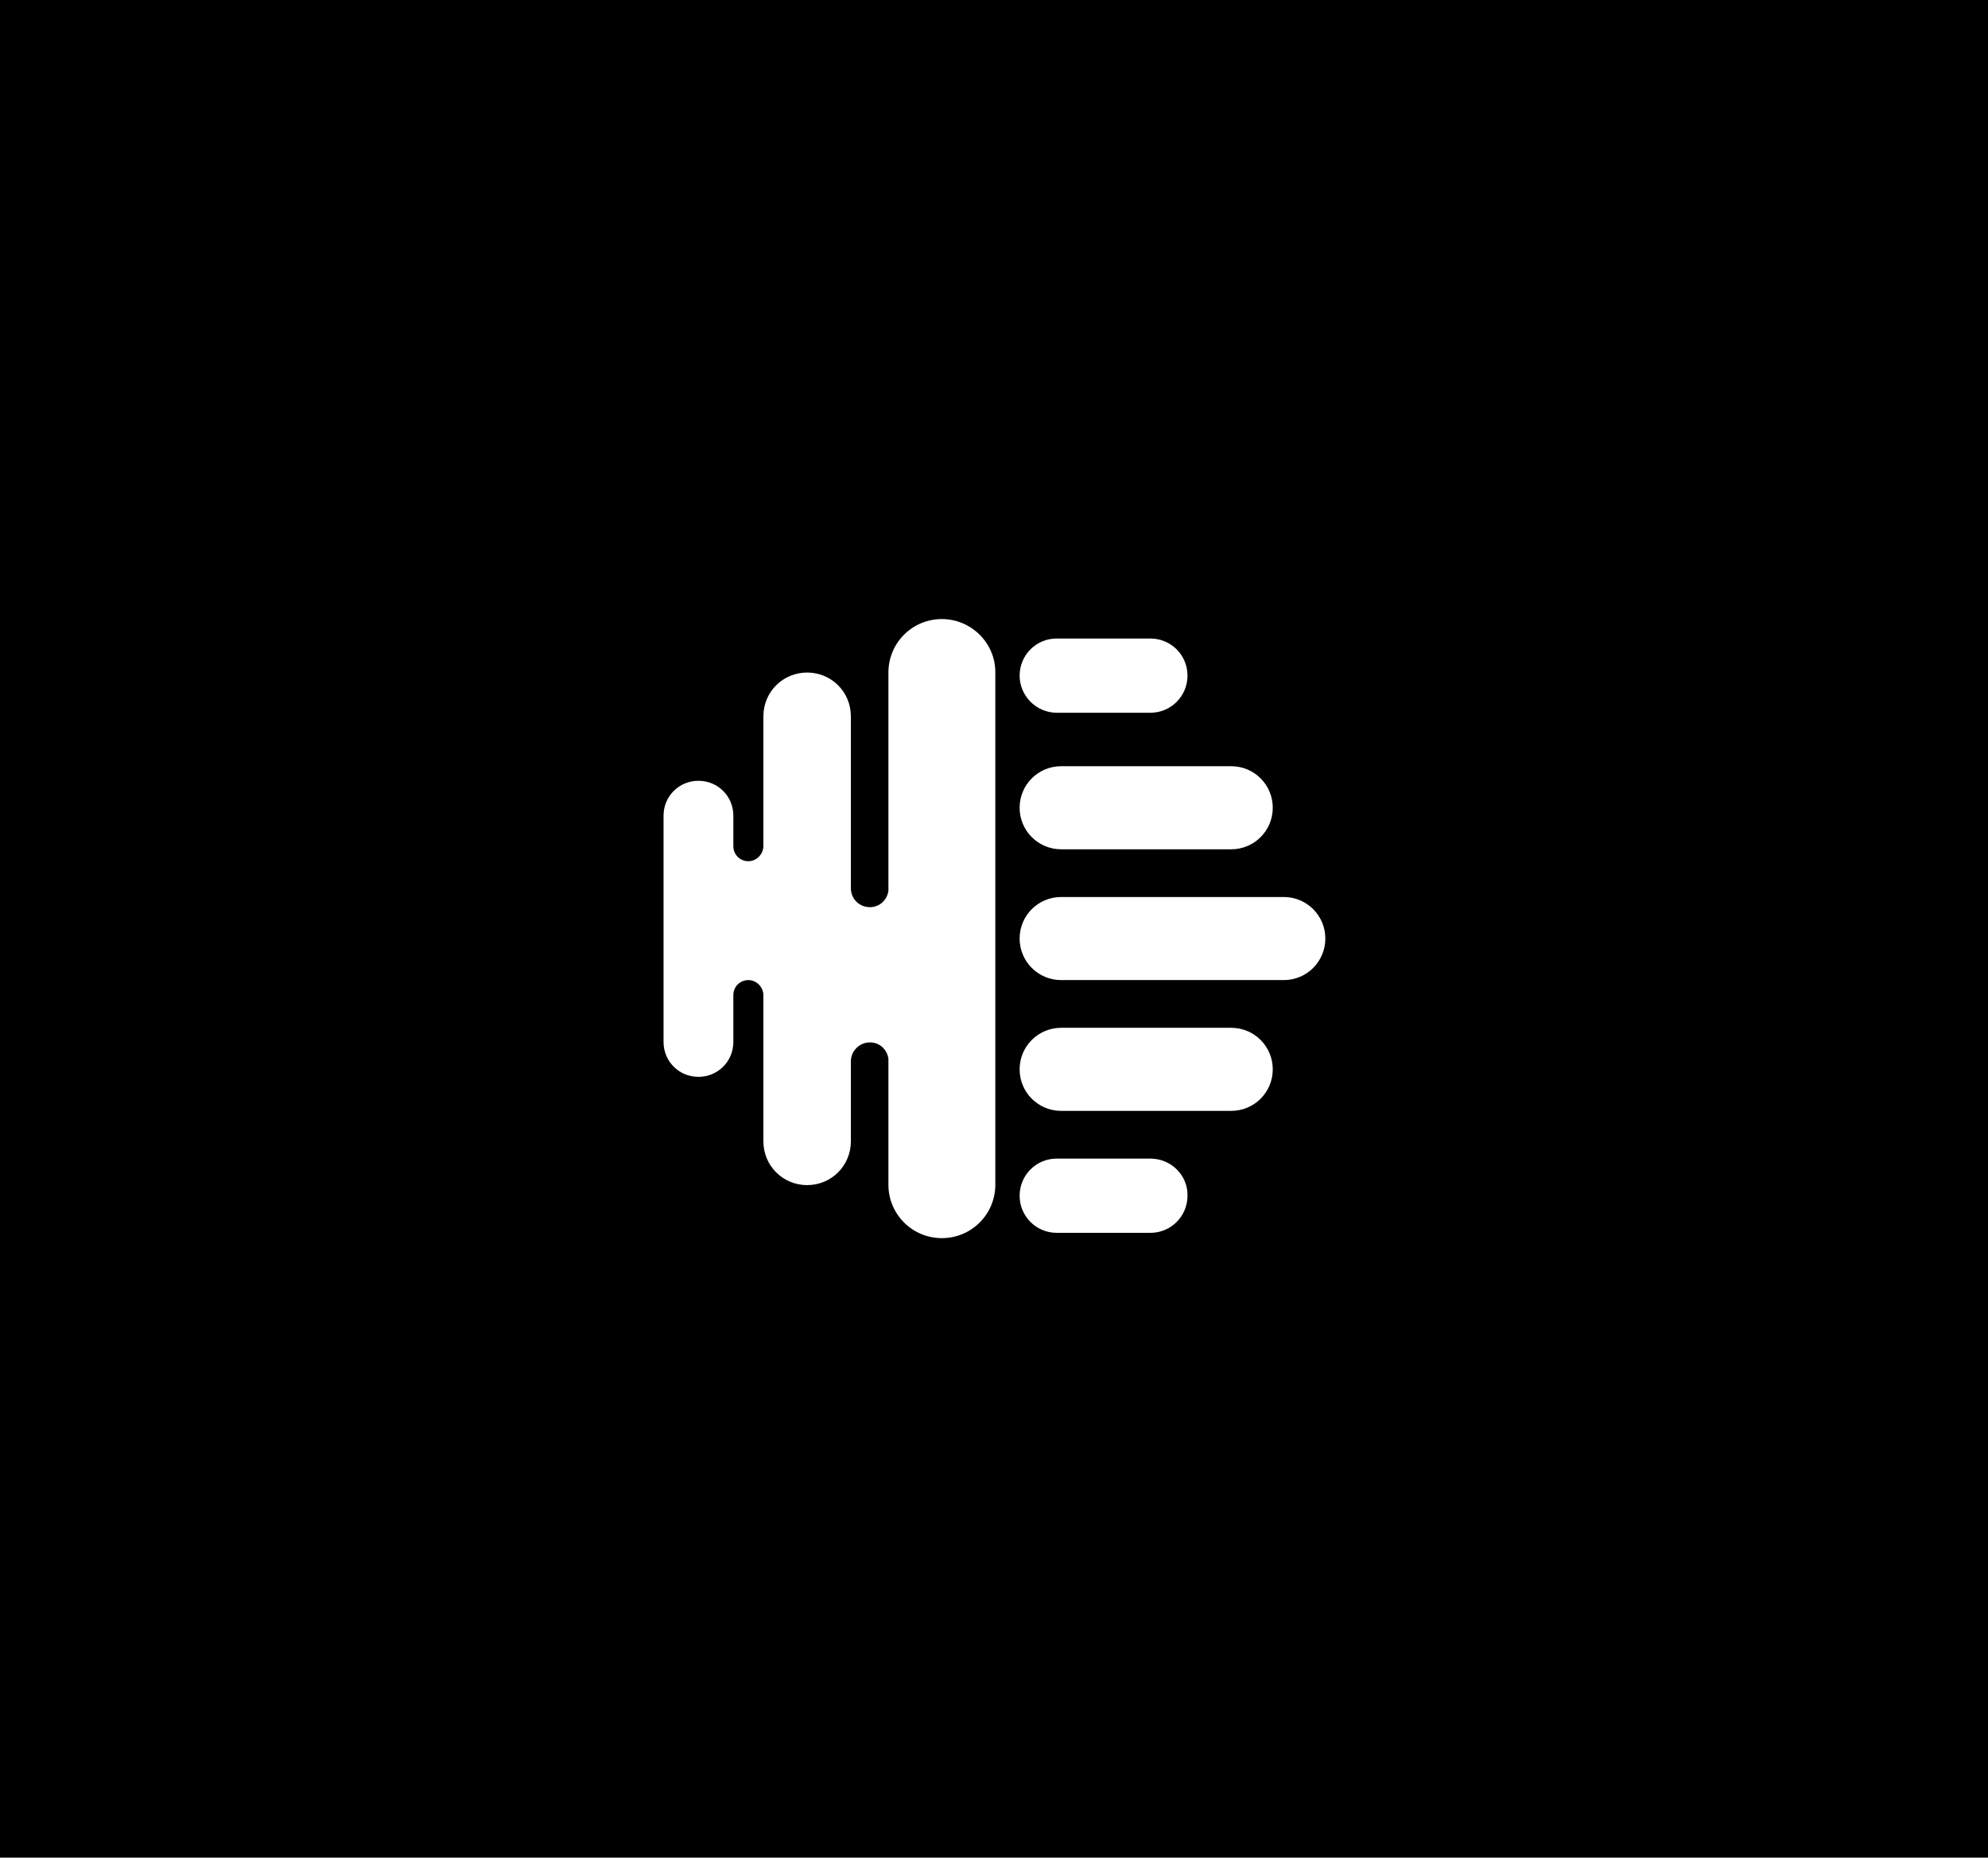 <svg xmlns="http://www.w3.org/2000/svg" id="Layer_1" x="0" y="0" style="enable-background:new 0 0 450 420.4" version="1.1" viewBox="0 0 450 420.4" xml:space="preserve"><style>.st0{fill:#fff}</style><path d="M-2.7-6.5h457.5V427H-2.7z"/><path d="M239.2 161.3h21.2c4.7 0 8.4-3.8 8.4-8.4 0-4.7-3.8-8.4-8.4-8.4h-21.2c-4.7 0-8.4 3.8-8.4 8.4 0 4.6 3.8 8.4 8.4 8.4zM260.4 262.2h-21.2c-4.7 0-8.4 3.8-8.4 8.4 0 4.7 3.8 8.4 8.4 8.4h21.2c4.7 0 8.4-3.8 8.4-8.4.1-4.6-3.7-8.4-8.4-8.4zM230.8 182.8c0 5.2 4.2 9.4 9.4 9.4h38.5c5.2 0 9.4-4.2 9.4-9.4s-4.2-9.4-9.4-9.4h-38.5c-5.2 0-9.4 4.2-9.4 9.4zM278.7 232.6h-38.5c-5.2 0-9.4 4.2-9.4 9.4s4.2 9.4 9.4 9.4h38.5c5.2 0 9.4-4.2 9.4-9.4s-4.2-9.4-9.4-9.4zM290.6 203h-50.4c-5.2 0-9.4 4.2-9.4 9.4s4.2 9.4 9.4 9.4h50.4c5.2 0 9.4-4.2 9.4-9.4s-4.2-9.4-9.4-9.4zM213.2 140.1c-6.7 0-12.1 5.4-12.1 12.1v49.4c-.3 2.1-2 3.7-4.2 3.7-2.4 0-4.3-1.9-4.3-4.3v-38.9c0-5.5-4.4-9.9-9.9-9.9s-9.9 4.4-9.9 9.9v29.5c-.1 1.8-1.6 3.3-3.4 3.3-1.9 0-3.4-1.5-3.4-3.4v-6.9c0-4.4-3.5-7.9-7.9-7.9s-7.9 3.5-7.9 7.9v51.2c0 4.4 3.5 7.9 7.9 7.9s7.9-3.5 7.9-7.9v-10.6c0-1.9 1.5-3.4 3.4-3.4 1.8 0 3.3 1.5 3.4 3.3v33.2c0 5.5 4.4 9.9 9.9 9.9s9.9-4.4 9.9-9.9v-18.1c0-2.4 2-4.3 4.3-4.3 2.2 0 3.9 1.6 4.2 3.7v28.5c0 6.7 5.4 12.1 12.1 12.1 6.7 0 12.1-5.4 12.1-12.1V152.3c.1-6.7-5.4-12.2-12.1-12.2z" class="st0"/></svg>